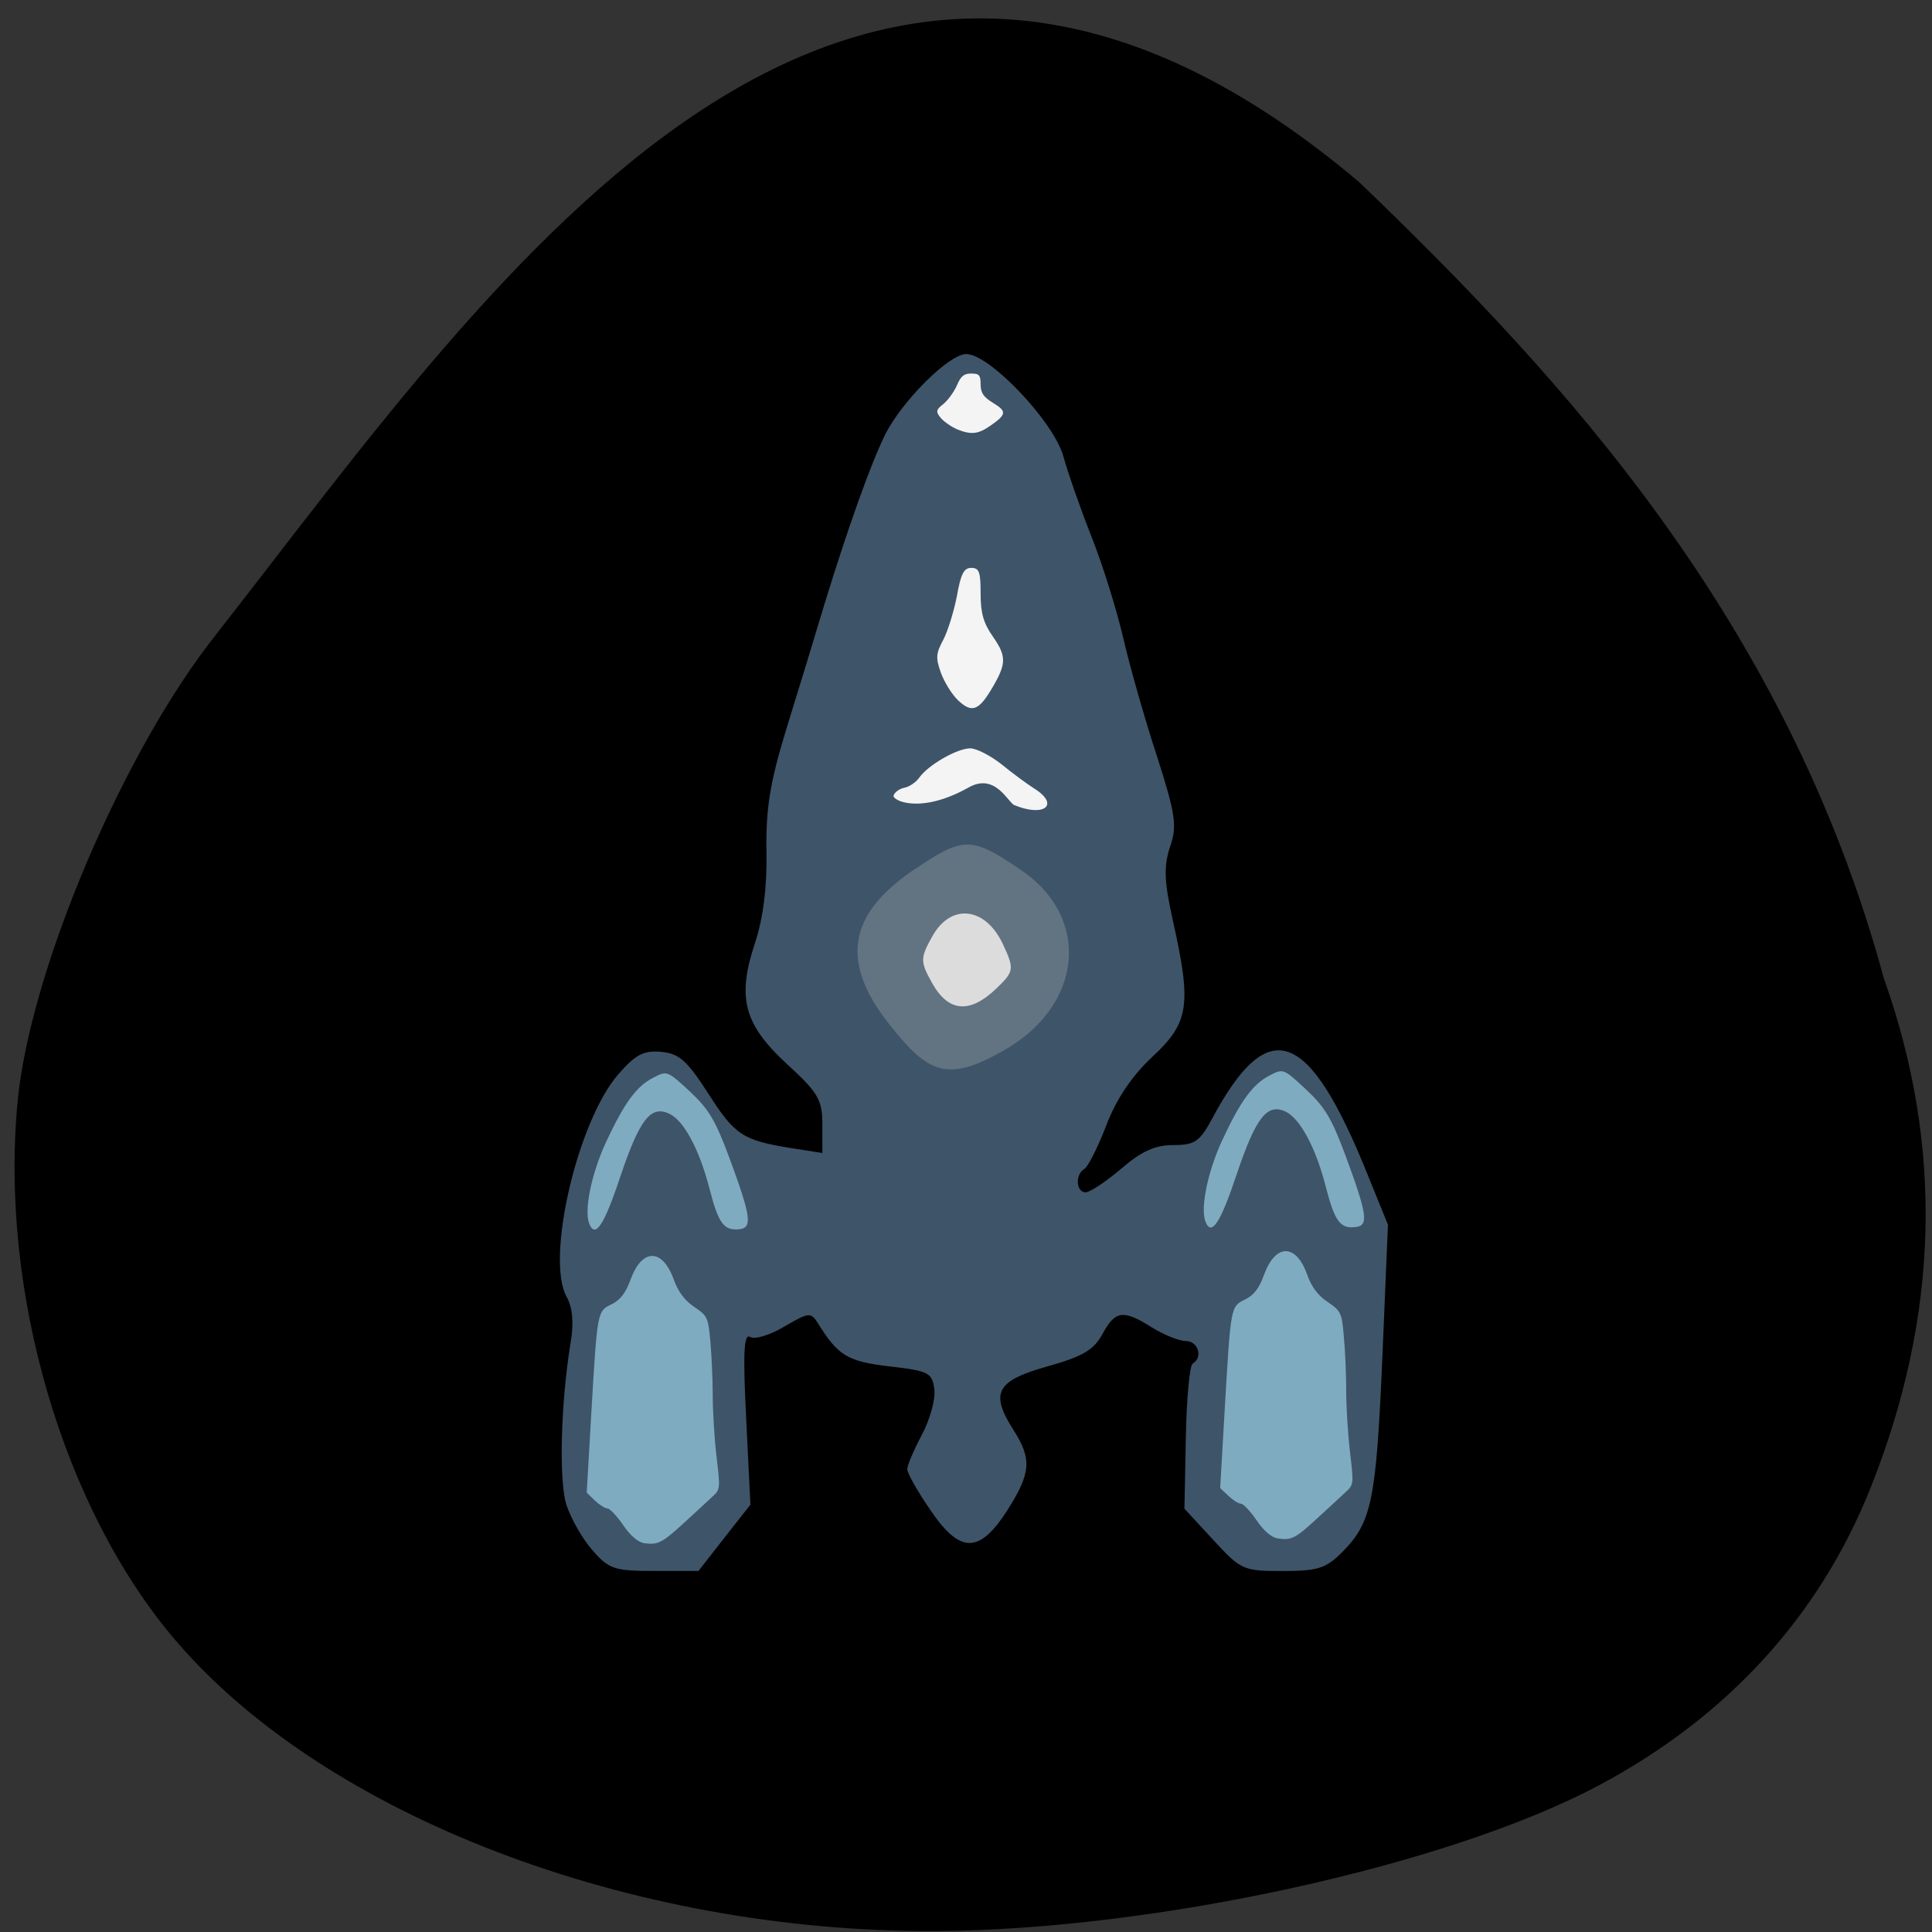 <svg xmlns="http://www.w3.org/2000/svg" viewBox="0 0 32 32"><rect x="0" y="0" width="32" height="32" fill="#333333" stroke="none"/><path d="m 3.59 10.496 c -1.539 1.926 -3.086 5.559 -3.297 7.738 c -0.305 3.148 0.75 6.754 2.613 8.934 c 2.484 2.906 7.531 4.84 12.586 4.816 c 3.629 -0.016 8.5 -1.086 10.992 -2.414 c 2.125 -1.133 3.645 -2.797 4.492 -4.91 c 1.145 -2.863 1.219 -5.668 0.227 -8.453 c -1.613 -5.949 -5.344 -9.973 -8.688 -13.188 c -8.492 -7.18 -14.238 1.488 -18.926 7.477"/><path d="m 9.816 25.68 c -0.168 -0.188 -0.359 -0.527 -0.434 -0.754 c -0.129 -0.406 -0.094 -1.691 0.07 -2.695 c 0.055 -0.316 0.031 -0.578 -0.066 -0.75 c -0.352 -0.625 0.176 -2.902 0.852 -3.684 c 0.289 -0.332 0.422 -0.402 0.715 -0.375 c 0.297 0.027 0.43 0.148 0.781 0.695 c 0.441 0.688 0.566 0.77 1.387 0.902 l 0.5 0.078 v -0.465 c 0 -0.414 -0.066 -0.531 -0.578 -1 c -0.723 -0.664 -0.84 -1.105 -0.539 -2.01 c 0.137 -0.414 0.203 -0.934 0.191 -1.523 c -0.012 -0.699 0.059 -1.145 0.328 -2.02 c 0.191 -0.617 0.477 -1.551 0.633 -2.074 c 0.391 -1.273 0.766 -2.32 1 -2.797 c 0.281 -0.566 1.063 -1.344 1.348 -1.344 c 0.387 0 1.453 1.125 1.609 1.695 c 0.074 0.27 0.281 0.863 0.465 1.328 c 0.184 0.461 0.418 1.215 0.527 1.68 c 0.105 0.461 0.355 1.34 0.555 1.949 c 0.313 0.977 0.34 1.164 0.219 1.512 c -0.105 0.32 -0.098 0.566 0.047 1.219 c 0.313 1.391 0.27 1.691 -0.332 2.25 c -0.344 0.32 -0.605 0.707 -0.77 1.141 c -0.137 0.359 -0.301 0.684 -0.363 0.723 c -0.156 0.09 -0.141 0.387 0.02 0.387 c 0.074 0 0.336 -0.176 0.59 -0.391 c 0.336 -0.289 0.559 -0.391 0.863 -0.391 c 0.355 0 0.438 -0.059 0.641 -0.434 c 0.934 -1.746 1.598 -1.508 2.578 0.926 l 0.336 0.828 l -0.094 2.227 c -0.102 2.348 -0.176 2.707 -0.668 3.199 c -0.266 0.266 -0.402 0.309 -0.984 0.309 c -0.652 0 -0.688 -0.016 -1.148 -0.516 l -0.477 -0.516 l 0.023 -1.176 c 0.012 -0.645 0.063 -1.195 0.113 -1.227 c 0.176 -0.102 0.09 -0.375 -0.113 -0.375 c -0.113 0 -0.363 -0.102 -0.559 -0.223 c -0.477 -0.301 -0.609 -0.285 -0.82 0.105 c -0.145 0.266 -0.328 0.375 -0.914 0.539 c -0.848 0.238 -0.953 0.438 -0.563 1.051 c 0.309 0.484 0.293 0.711 -0.098 1.328 c -0.465 0.727 -0.785 0.727 -1.277 0 c -0.211 -0.305 -0.383 -0.613 -0.383 -0.676 c 0 -0.066 0.109 -0.32 0.242 -0.57 c 0.133 -0.25 0.227 -0.586 0.207 -0.75 c -0.035 -0.277 -0.09 -0.309 -0.742 -0.383 c -0.695 -0.082 -0.852 -0.176 -1.184 -0.711 c -0.121 -0.191 -0.148 -0.188 -0.559 0.051 c -0.234 0.141 -0.492 0.219 -0.566 0.172 c -0.105 -0.063 -0.121 0.266 -0.066 1.348 l 0.07 1.43 l -0.43 0.547 l -0.43 0.551 h -0.73 c -0.668 0 -0.754 -0.031 -1.027 -0.344" fill="#3e5469"/><g fill="#7fabc1"><path d="m 10.668 25.559 c -0.102 -0.016 -0.23 -0.125 -0.348 -0.301 c -0.102 -0.148 -0.219 -0.273 -0.258 -0.273 c -0.039 0 -0.133 -0.059 -0.207 -0.129 l -0.137 -0.133 l 0.074 -1.281 c 0.102 -1.738 0.098 -1.723 0.34 -1.84 c 0.145 -0.074 0.23 -0.184 0.313 -0.41 c 0.188 -0.516 0.523 -0.52 0.711 -0.008 c 0.074 0.207 0.18 0.352 0.34 0.461 c 0.223 0.148 0.234 0.18 0.27 0.574 c 0.02 0.227 0.039 0.625 0.039 0.887 c 0 0.262 0.027 0.719 0.063 1.02 c 0.063 0.531 0.063 0.547 -0.074 0.668 c -0.074 0.07 -0.281 0.262 -0.461 0.426 c -0.367 0.336 -0.434 0.371 -0.664 0.34"/><path d="m 9.758 20.262 c -0.086 -0.223 0.043 -0.836 0.281 -1.348 c 0.301 -0.645 0.504 -0.926 0.785 -1.066 c 0.223 -0.117 0.23 -0.113 0.602 0.23 c 0.316 0.297 0.422 0.473 0.66 1.113 c 0.348 0.945 0.379 1.141 0.168 1.168 c -0.262 0.031 -0.352 -0.09 -0.5 -0.66 c -0.168 -0.66 -0.43 -1.145 -0.672 -1.254 c -0.305 -0.141 -0.488 0.098 -0.805 1.035 c -0.273 0.824 -0.422 1.043 -0.52 0.781"/><path d="m 21.16 25.48 c -0.102 -0.016 -0.23 -0.125 -0.348 -0.301 c -0.102 -0.148 -0.219 -0.273 -0.258 -0.273 c -0.039 0 -0.133 -0.059 -0.207 -0.129 l -0.137 -0.129 l 0.074 -1.285 c 0.102 -1.738 0.098 -1.723 0.34 -1.84 c 0.148 -0.074 0.23 -0.184 0.313 -0.41 c 0.188 -0.516 0.527 -0.52 0.711 -0.008 c 0.074 0.211 0.18 0.352 0.344 0.461 c 0.219 0.148 0.234 0.18 0.266 0.574 c 0.023 0.227 0.039 0.625 0.039 0.887 c 0 0.262 0.027 0.719 0.063 1.02 c 0.063 0.531 0.063 0.547 -0.074 0.668 c -0.074 0.07 -0.281 0.262 -0.461 0.426 c -0.367 0.34 -0.434 0.375 -0.664 0.34"/><path d="m 19.965 20.23 c -0.086 -0.223 0.043 -0.84 0.281 -1.348 c 0.301 -0.648 0.504 -0.926 0.785 -1.07 c 0.223 -0.117 0.23 -0.113 0.602 0.234 c 0.316 0.297 0.422 0.473 0.66 1.113 c 0.348 0.945 0.379 1.137 0.168 1.164 c -0.262 0.035 -0.352 -0.09 -0.5 -0.66 c -0.168 -0.66 -0.43 -1.141 -0.672 -1.254 c -0.305 -0.137 -0.488 0.102 -0.805 1.039 c -0.273 0.82 -0.422 1.039 -0.52 0.781"/></g><path d="m 16.801 13.336 c -0.105 -0.043 -0.316 -0.543 -0.758 -0.293 c -0.805 0.453 -1.27 0.211 -1.242 0.133 c 0.016 -0.055 0.098 -0.113 0.18 -0.129 c 0.082 -0.016 0.191 -0.09 0.246 -0.168 c 0.145 -0.207 0.625 -0.484 0.844 -0.484 c 0.102 0 0.336 0.121 0.52 0.266 c 0.18 0.148 0.426 0.328 0.543 0.402 c 0.422 0.266 0.164 0.477 -0.332 0.273" fill="#f4f4f4"/><path d="m 15.16 14.391 c 0.801 -0.539 0.926 -0.539 1.742 0.012 c 1.184 0.797 1.039 2.266 -0.301 3.01 c -0.914 0.516 -1.227 0.363 -1.855 -0.426 c -0.906 -1.129 -0.617 -1.906 0.414 -2.598" fill="#627382"/><path d="m 15.445 16.293 c -0.207 -0.367 -0.207 -0.422 0.004 -0.797 c 0.309 -0.539 0.871 -0.473 1.16 0.137 c 0.195 0.418 0.191 0.457 -0.113 0.746 c -0.434 0.414 -0.785 0.383 -1.051 -0.086" fill="#dcdcdc"/><g fill="#f4f4f4"><path d="m 15.867 11.598 c -0.102 -0.098 -0.23 -0.305 -0.285 -0.461 c -0.086 -0.242 -0.078 -0.316 0.039 -0.535 c 0.074 -0.137 0.176 -0.465 0.227 -0.723 c 0.066 -0.375 0.117 -0.473 0.238 -0.473 c 0.133 0 0.156 0.063 0.156 0.426 c 0 0.324 0.047 0.492 0.211 0.723 c 0.223 0.324 0.219 0.445 -0.043 0.879 c -0.207 0.34 -0.32 0.375 -0.543 0.164"/><path d="m 15.867 7.117 c -0.102 -0.043 -0.23 -0.129 -0.285 -0.195 c -0.086 -0.102 -0.078 -0.137 0.039 -0.227 c 0.074 -0.059 0.176 -0.195 0.227 -0.309 c 0.066 -0.156 0.117 -0.199 0.238 -0.199 c 0.133 0 0.156 0.027 0.156 0.18 c 0 0.137 0.047 0.211 0.211 0.309 c 0.223 0.137 0.219 0.188 -0.043 0.371 c -0.207 0.145 -0.32 0.156 -0.543 0.07"/></g></svg>